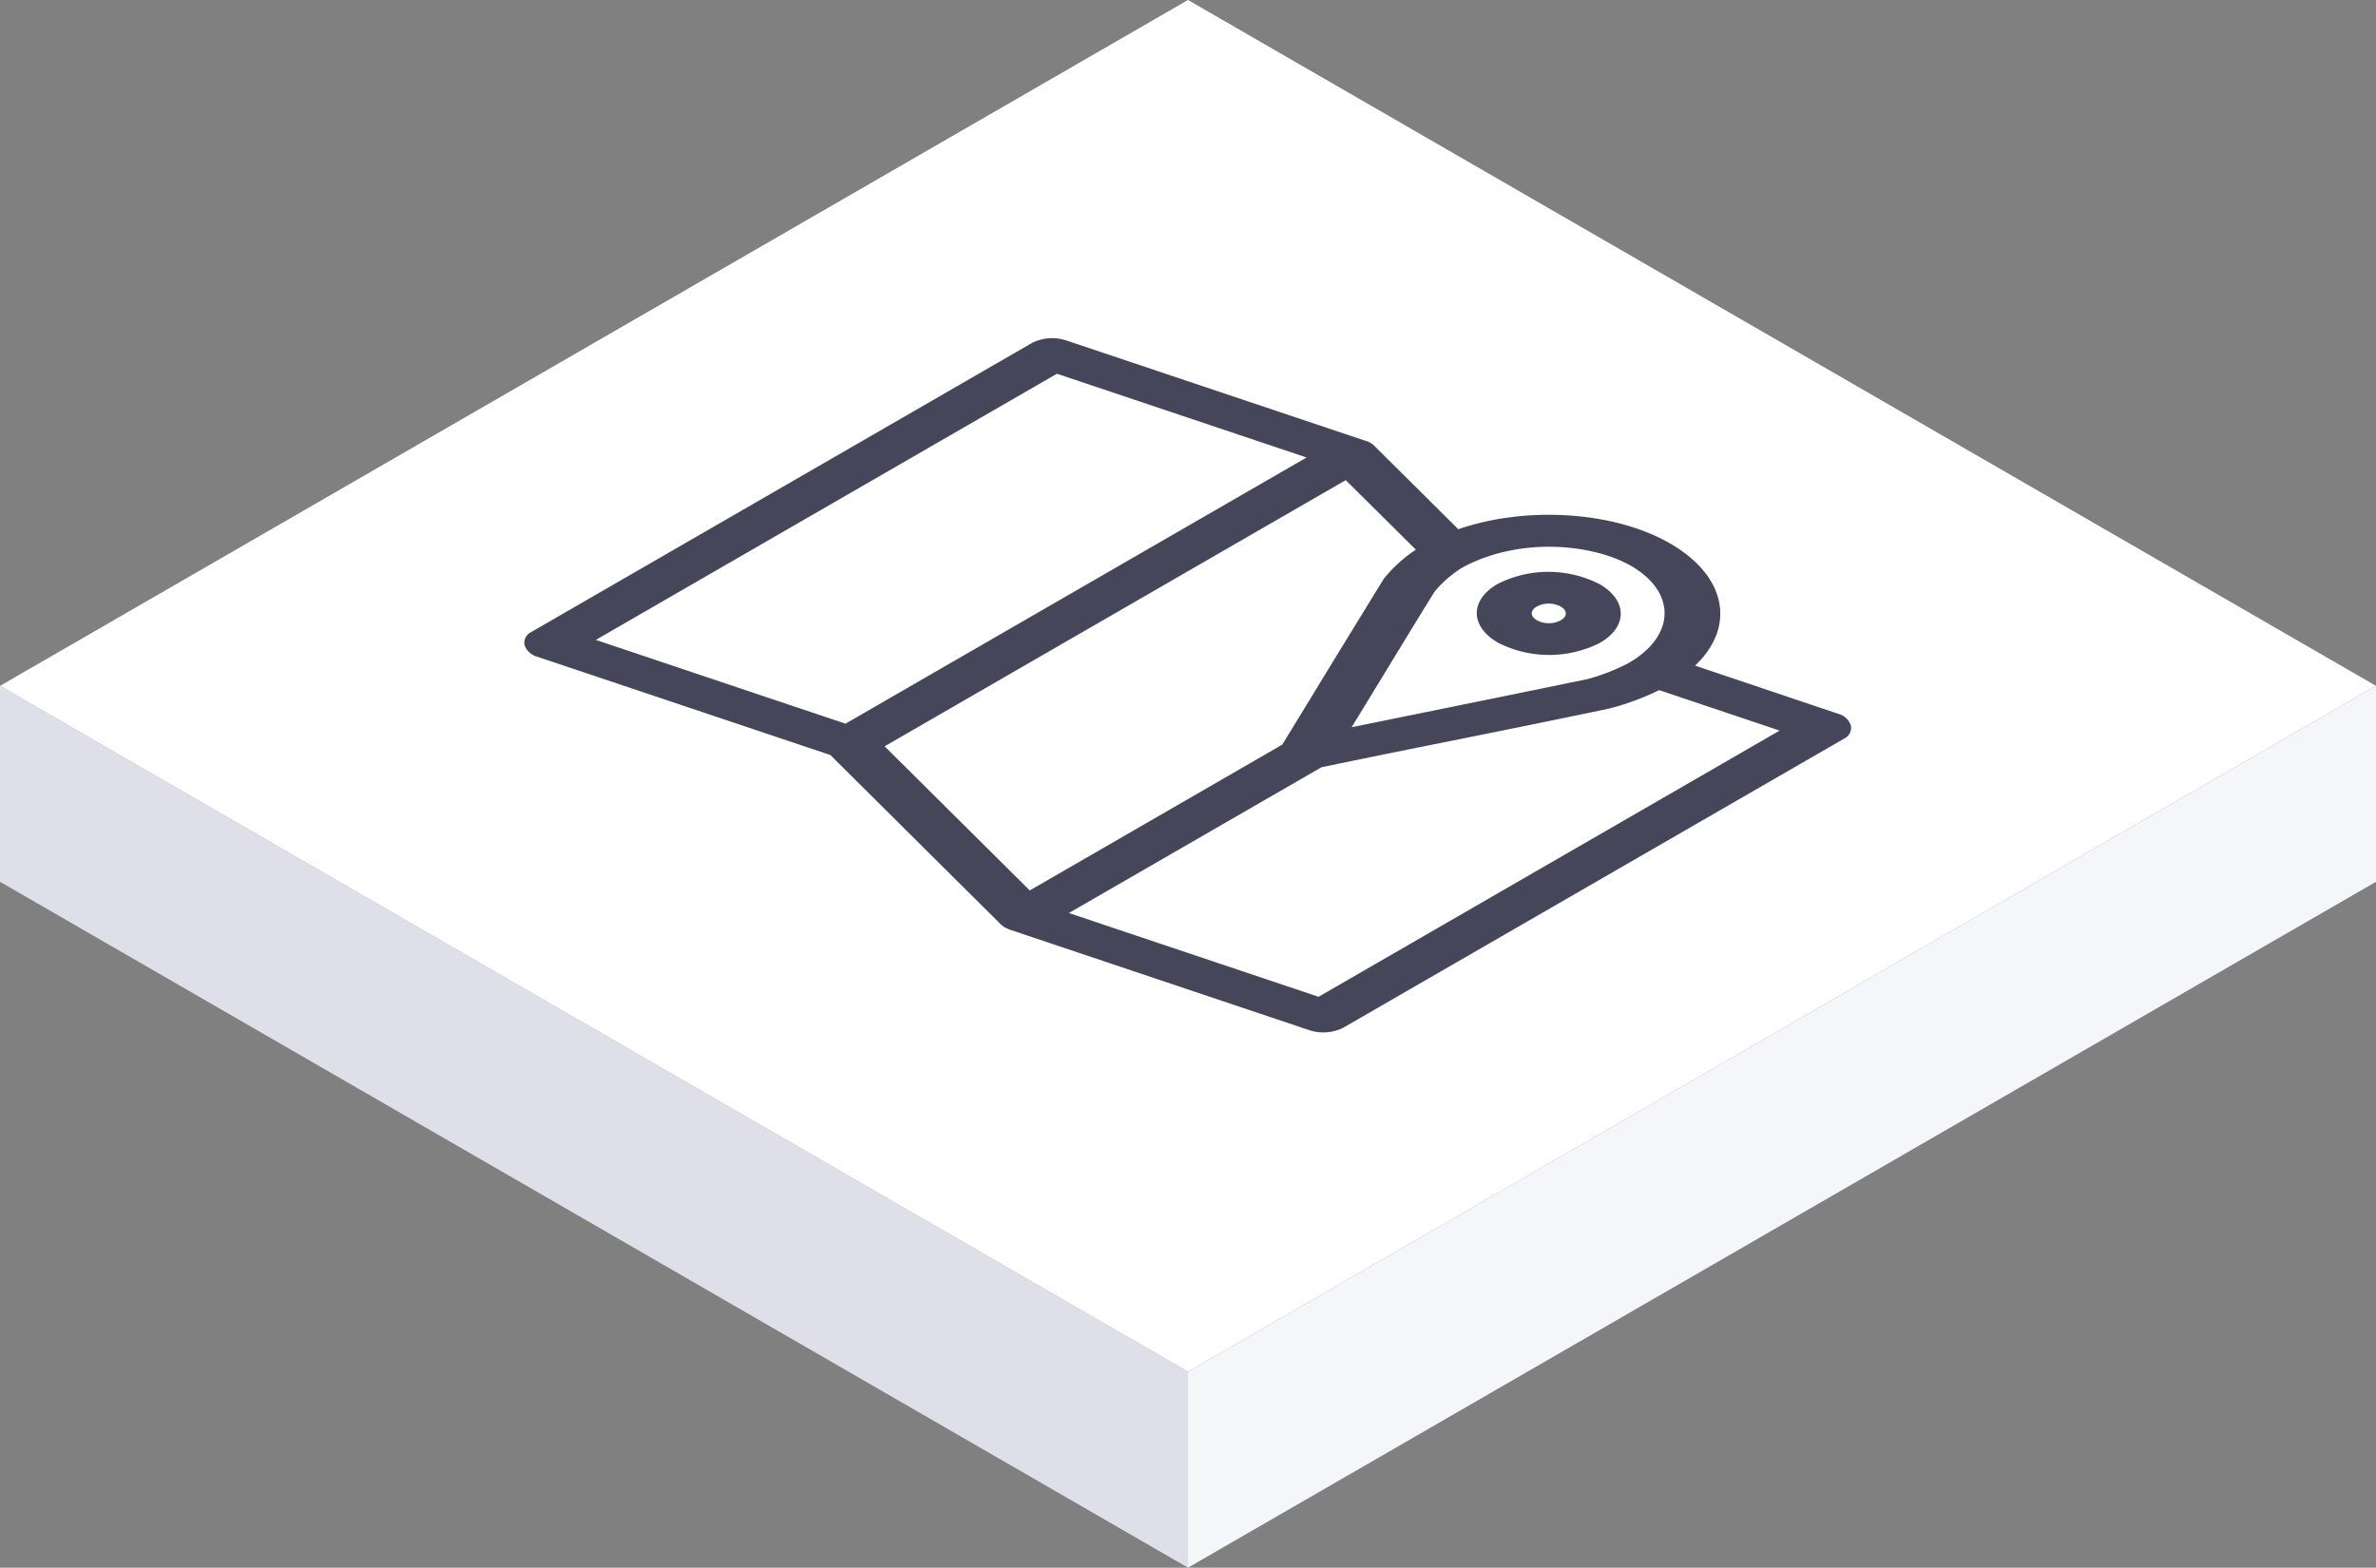 <svg xmlns="http://www.w3.org/2000/svg" width="281" height="185.42" viewBox="0 0 281 185.42">
    <rect x="0" y="0" width="281" height="185.42" fill="#808080" stroke="none"/>
    <defs>
        <style>
            .cls-4{fill:#46465a}
        </style>
    </defs>
    <g id="Group_839" transform="translate(-667.152 -410.811)">
        <g id="Group_814" transform="translate(667.152 410.811)">
            <path id="Path_331" fill="#f5f6fa" d="M778.587 579.449l140.5-81.125v-23.171l-140.5 81.125z" transform="translate(-638.087 -394.029)"/>
            <path id="Path_332" fill="#dfdfea" d="M807.652 579.449l-140.5-81.125v-23.171l140.5 81.125z" transform="translate(-667.152 -394.029)"/>
            <path id="Path_333" fill="#fff" d="M807.652 573.06l140.5-81.125-140.5-81.125-140.5 81.125z" transform="translate(-667.152 -410.811)"/>
        </g>
        <g id="Group_831" transform="translate(-850.963 406.223)">
            <path id="Path_400" d="M1683.62 67.87a13.332 13.332 0 0 0-12.045-.024c-3.308 1.91-3.289 5.029.043 6.954a13.332 13.332 0 0 0 12.045.025c3.309-1.911 3.288-5.031-.043-6.955zm-4.585 4.283a3.031 3.031 0 0 1-2.82-.006c-.808-.466-.812-1.166-.01-1.628a3.025 3.025 0 0 1 2.821.006c.805.465.81 1.165.008 1.627z" class="cls-4" transform="translate(23.663 5.805)"/>
            <path id="Path_401" d="M1737.019 90.41a2.157 2.157 0 0 0-1.521-1.4l-16.915-5.694c4.875-4.614 3.69-10.611-2.916-14.424l-.083-.048c-6.534-3.772-16.948-4.445-25-1.662l-9.832-9.76a2.426 2.426 0 0 0-1.2-.714l-35.376-11.868a5.313 5.313 0 0 0-3.962.284l-59.252 34.209a1.434 1.434 0 0 0-.813 1.553 2.173 2.173 0 0 0 1.52 1.382l34.652 11.624 20.135 20.009a2.589 2.589 0 0 0 .5.375 3.777 3.777 0 0 0 .657.294l35.375 11.874a5.344 5.344 0 0 0 3.933-.267l59.245-34.2a1.453 1.453 0 0 0 .853-1.567zm-26.306-7.39a24.272 24.272 0 0 1-4.893 1.9q-10.9 2.244-21.846 4.461l-6.008 1.223q1.9-3.1 3.785-6.2c2.007-3.3 4.014-6.6 6.037-9.853a13.639 13.639 0 0 1 3.294-2.846c6.743-3.633 15.29-2.814 19.91-.2 5.422 3.131 5.297 8.295-.278 11.515zm17.875 7.98l-54.533 31.486-29.527-9.908 29.872-17.242q7.6-1.578 15.243-3.1c6.171-1.243 12.554-2.528 18.829-3.852a31.2 31.2 0 0 0 5.869-2.169zm-58.823 1.661l-29.865 17.247-17.162-17.048 54.533-31.484 8.292 8.228a16.7 16.7 0 0 0-3.774 3.415q-4.3 6.982-8.572 13.993zm2.875-33.961l-54.531 31.483-29.529-9.908 54.532-31.483z" class="cls-4"/>
        </g>
    </g>
</svg>

